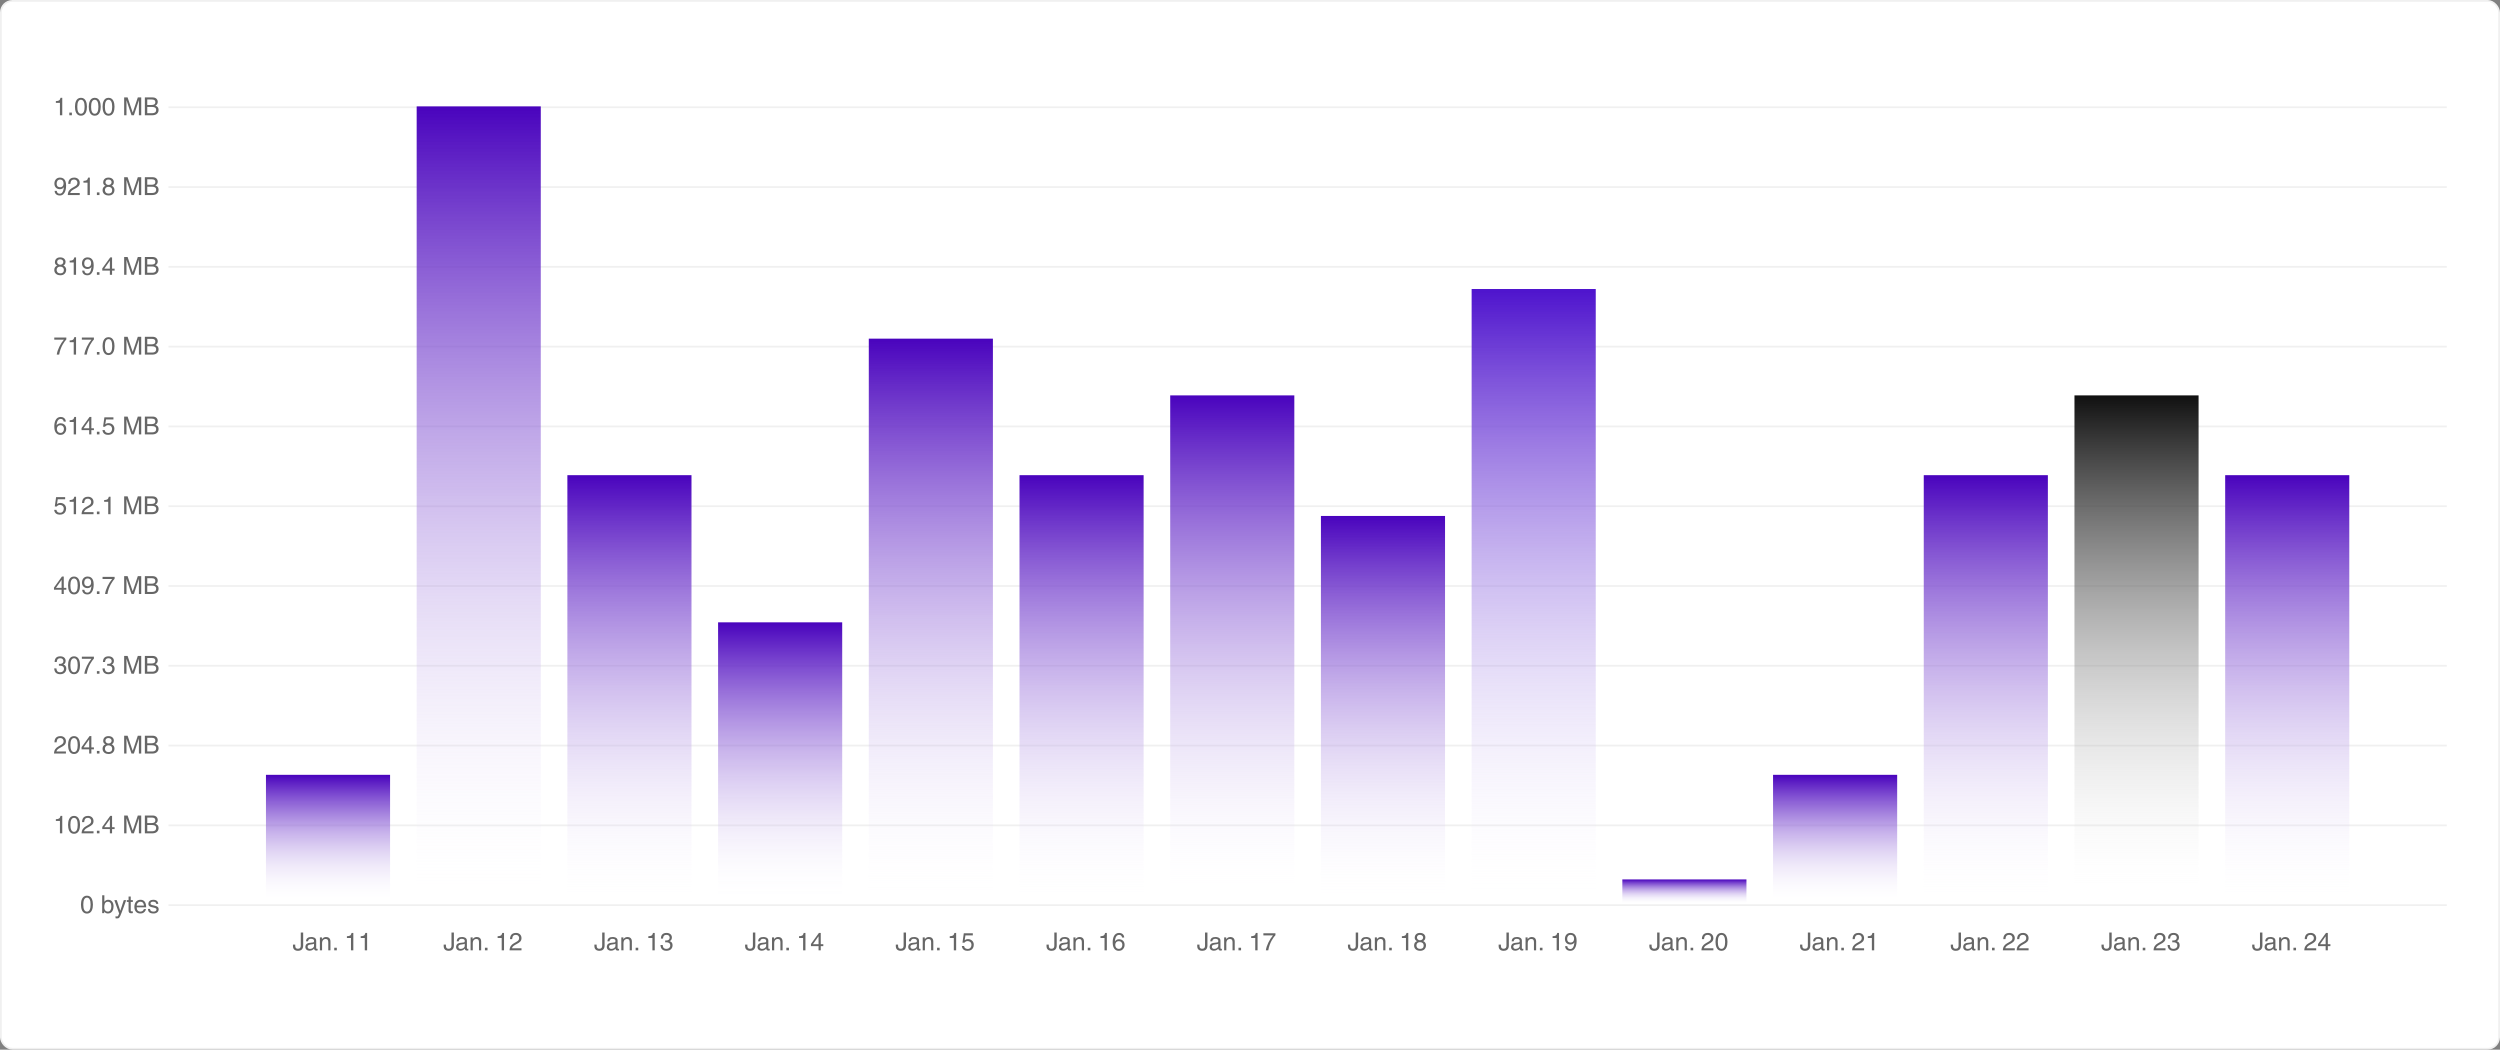<svg width="1410" height="592" viewBox="0 0 1410 592" fill="none" xmlns="http://www.w3.org/2000/svg">
<rect x="0" y="0" width="1410" height="592" fill="#808080" stroke="none"/>
<rect x="0.5" y="0.5" width="1409" height="591" rx="6.5" fill="white"/>
<path d="M35.116 55.158H34.15C33.758 56.768 33.1 56.922 31.504 57.034V58.014H33.8V65H35.116V55.158ZM40.543 63.516H39.087V65H40.543V63.516ZM47.716 60.212C47.716 62.676 47.072 64.16 45.658 64.16C44.244 64.16 43.6 62.676 43.6 60.212C43.6 57.748 44.244 56.264 45.658 56.264C47.072 56.264 47.716 57.748 47.716 60.212ZM49.032 60.212C49.032 58.168 48.486 55.158 45.658 55.158C42.83 55.158 42.284 58.168 42.284 60.212C42.284 62.256 42.83 65.266 45.658 65.266C48.486 65.266 49.032 62.256 49.032 60.212ZM55.495 60.212C55.495 62.676 54.851 64.16 53.437 64.16C52.023 64.16 51.379 62.676 51.379 60.212C51.379 57.748 52.023 56.264 53.437 56.264C54.851 56.264 55.495 57.748 55.495 60.212ZM56.811 60.212C56.811 58.168 56.265 55.158 53.437 55.158C50.609 55.158 50.063 58.168 50.063 60.212C50.063 62.256 50.609 65.266 53.437 65.266C56.265 65.266 56.811 62.256 56.811 60.212ZM63.274 60.212C63.274 62.676 62.63 64.16 61.216 64.16C59.802 64.16 59.158 62.676 59.158 60.212C59.158 57.748 59.802 56.264 61.216 56.264C62.63 56.264 63.274 57.748 63.274 60.212ZM64.59 60.212C64.59 58.168 64.044 55.158 61.216 55.158C58.388 55.158 57.842 58.168 57.842 60.212C57.842 62.256 58.388 65.266 61.216 65.266C64.044 65.266 64.59 62.256 64.59 60.212ZM79.654 65V54.948H77.722L74.866 63.446H74.838L71.968 54.948H70.022V65H71.338V59.064C71.338 58.77 71.31 57.496 71.31 56.572H71.338L74.166 65H75.51L78.338 56.558H78.366C78.366 57.496 78.338 58.77 78.338 59.064V65H79.654ZM83.056 56.11H85.52C87.032 56.11 87.606 56.642 87.606 57.58C87.606 58.812 86.808 59.204 85.506 59.204H83.056V56.11ZM81.698 65H86.024C88.25 65 89.44 63.642 89.44 62.032C89.44 60.31 88.278 59.848 87.62 59.582C88.726 59.064 88.964 58.14 88.964 57.482C88.964 56.11 87.998 54.948 86.122 54.948H81.698V65ZM83.056 60.31H85.73C86.836 60.31 88.082 60.59 88.082 62.004C88.082 63.124 87.368 63.838 85.954 63.838H83.056V60.31Z" fill="#666666"/>
<path d="M33.772 106.71C34.682 106.71 35.662 106.29 36.026 105.534L36.054 105.562C35.746 108.11 35.032 109.244 33.688 109.244C32.68 109.244 32.092 108.628 32.022 107.634H30.79C30.79 108.586 31.406 110.266 33.716 110.266C37.104 110.266 37.286 105.772 37.286 104.722C37.286 103.126 36.978 100.158 33.842 100.158C31.77 100.158 30.678 101.74 30.678 103.532C30.678 105.492 31.952 106.71 33.772 106.71ZM33.954 105.604C33.128 105.604 31.952 105.366 31.952 103.476C31.952 102.16 32.708 101.264 33.856 101.264C35.27 101.264 35.844 102.244 35.844 103.364C35.844 105.31 34.598 105.604 33.954 105.604ZM39.717 103.686C39.759 103 39.843 101.264 41.705 101.264C43.147 101.264 43.651 102.258 43.651 103.042C43.651 104.33 42.895 104.736 41.845 105.338L40.543 106.094C39.227 106.864 38.303 107.956 38.233 110H44.967V108.838H39.619C39.675 108.46 39.969 107.69 41.313 106.948L42.335 106.388C43.805 105.604 44.967 104.862 44.967 103.098C44.967 101.264 43.595 100.158 41.887 100.158C40.823 100.158 38.485 100.48 38.485 103.686H39.717ZM50.674 100.158H49.708C49.316 101.768 48.658 101.922 47.062 102.034V103.014H49.358V110H50.674V100.158ZM56.102 108.516H54.646V110H56.102V108.516ZM64.212 102.692C64.212 101.544 63.358 100.158 61.174 100.158C58.822 100.158 58.192 101.838 58.192 102.86C58.192 103.784 58.682 104.456 59.522 104.778C58.486 105.198 57.856 105.968 57.856 107.172C57.856 107.648 57.856 108.712 58.864 109.51C59.648 110.126 60.684 110.266 61.23 110.266C63.554 110.266 64.562 108.74 64.562 107.158C64.562 106.416 64.282 105.324 62.952 104.764C63.386 104.54 64.212 104.106 64.212 102.692ZM61.202 105.38C62.322 105.38 63.246 105.968 63.246 107.298C63.246 108.838 62.168 109.16 61.272 109.16C59.564 109.16 59.172 107.984 59.172 107.2C59.172 106.29 59.816 105.38 61.202 105.38ZM61.188 104.316C60.292 104.316 59.466 103.742 59.466 102.804C59.466 102.174 59.788 101.264 61.104 101.264C62.546 101.264 62.938 102.132 62.938 102.734C62.938 103.63 62.252 104.316 61.188 104.316ZM79.654 110V99.948H77.722L74.866 108.446H74.838L71.968 99.948H70.022V110H71.338V104.064C71.338 103.77 71.31 102.496 71.31 101.572H71.338L74.166 110H75.51L78.338 101.558H78.366C78.366 102.496 78.338 103.77 78.338 104.064V110H79.654ZM83.056 101.11H85.52C87.032 101.11 87.606 101.642 87.606 102.58C87.606 103.812 86.808 104.204 85.506 104.204H83.056V101.11ZM81.698 110H86.024C88.25 110 89.44 108.642 89.44 107.032C89.44 105.31 88.278 104.848 87.62 104.582C88.726 104.064 88.964 103.14 88.964 102.482C88.964 101.11 87.998 99.948 86.122 99.948H81.698V110ZM83.056 105.31H85.73C86.836 105.31 88.082 105.59 88.082 107.004C88.082 108.124 87.368 108.838 85.954 108.838H83.056V105.31Z" fill="#666666"/>
<path d="M36.978 147.692C36.978 146.544 36.124 145.158 33.94 145.158C31.588 145.158 30.958 146.838 30.958 147.86C30.958 148.784 31.448 149.456 32.288 149.778C31.252 150.198 30.622 150.968 30.622 152.172C30.622 152.648 30.622 153.712 31.63 154.51C32.414 155.126 33.45 155.266 33.996 155.266C36.32 155.266 37.328 153.74 37.328 152.158C37.328 151.416 37.048 150.324 35.718 149.764C36.152 149.54 36.978 149.106 36.978 147.692ZM33.968 150.38C35.088 150.38 36.012 150.968 36.012 152.298C36.012 153.838 34.934 154.16 34.038 154.16C32.33 154.16 31.938 152.984 31.938 152.2C31.938 151.29 32.582 150.38 33.968 150.38ZM33.954 149.316C33.058 149.316 32.232 148.742 32.232 147.804C32.232 147.174 32.554 146.264 33.87 146.264C35.312 146.264 35.704 147.132 35.704 147.734C35.704 148.63 35.018 149.316 33.954 149.316ZM42.895 145.158H41.929C41.537 146.768 40.879 146.922 39.283 147.034V148.014H41.579V155H42.895V145.158ZM49.33 151.71C50.24 151.71 51.22 151.29 51.584 150.534L51.612 150.562C51.304 153.11 50.59 154.244 49.246 154.244C48.238 154.244 47.65 153.628 47.58 152.634H46.348C46.348 153.586 46.964 155.266 49.274 155.266C52.662 155.266 52.844 150.772 52.844 149.722C52.844 148.126 52.536 145.158 49.4 145.158C47.328 145.158 46.236 146.74 46.236 148.532C46.236 150.492 47.51 151.71 49.33 151.71ZM49.512 150.604C48.686 150.604 47.51 150.366 47.51 148.476C47.51 147.16 48.266 146.264 49.414 146.264C50.828 146.264 51.402 147.244 51.402 148.364C51.402 150.31 50.156 150.604 49.512 150.604ZM56.102 153.516H54.646V155H56.102V153.516ZM64.646 152.606V151.542H63.204V145.158H62.182L57.674 151.402V152.606H61.972V155H63.204V152.606H64.646ZM61.944 147.076H61.972V151.542H58.808L61.944 147.076ZM79.654 155V144.948H77.722L74.866 153.446H74.838L71.968 144.948H70.022V155H71.338V149.064C71.338 148.77 71.31 147.496 71.31 146.572H71.338L74.166 155H75.51L78.338 146.558H78.366C78.366 147.496 78.338 148.77 78.338 149.064V155H79.654ZM83.056 146.11H85.52C87.032 146.11 87.606 146.642 87.606 147.58C87.606 148.812 86.808 149.204 85.506 149.204H83.056V146.11ZM81.698 155H86.024C88.25 155 89.44 153.642 89.44 152.032C89.44 150.31 88.278 149.848 87.62 149.582C88.726 149.064 88.964 148.14 88.964 147.482C88.964 146.11 87.998 144.948 86.122 144.948H81.698V155ZM83.056 150.31H85.73C86.836 150.31 88.082 150.59 88.082 152.004C88.082 153.124 87.368 153.838 85.954 153.838H83.056V150.31Z" fill="#666666"/>
<path d="M30.608 191.572H36.026C34.136 193.77 32.344 197.298 32.008 200H33.366C34.08 195.604 36.432 192.468 37.412 191.446V190.368H30.608V191.572ZM42.895 190.158H41.929C41.537 191.768 40.879 191.922 39.283 192.034V193.014H41.579V200H42.895V190.158ZM46.166 191.572H51.584C49.694 193.77 47.902 197.298 47.566 200H48.924C49.638 195.604 51.99 192.468 52.97 191.446V190.368H46.166V191.572ZM56.102 198.516H54.646V200H56.102V198.516ZM63.274 195.212C63.274 197.676 62.63 199.16 61.216 199.16C59.802 199.16 59.158 197.676 59.158 195.212C59.158 192.748 59.802 191.264 61.216 191.264C62.63 191.264 63.274 192.748 63.274 195.212ZM64.59 195.212C64.59 193.168 64.044 190.158 61.216 190.158C58.388 190.158 57.842 193.168 57.842 195.212C57.842 197.256 58.388 200.266 61.216 200.266C64.044 200.266 64.59 197.256 64.59 195.212ZM79.654 200V189.948H77.722L74.866 198.446H74.838L71.968 189.948H70.022V200H71.338V194.064C71.338 193.77 71.31 192.496 71.31 191.572H71.338L74.166 200H75.51L78.338 191.558H78.366C78.366 192.496 78.338 193.77 78.338 194.064V200H79.654ZM83.056 191.11H85.52C87.032 191.11 87.606 191.642 87.606 192.58C87.606 193.812 86.808 194.204 85.506 194.204H83.056V191.11ZM81.698 200H86.024C88.25 200 89.44 198.642 89.44 197.032C89.44 195.31 88.278 194.848 87.62 194.582C88.726 194.064 88.964 193.14 88.964 192.482C88.964 191.11 87.998 189.948 86.122 189.948H81.698V200ZM83.056 195.31H85.73C86.836 195.31 88.082 195.59 88.082 197.004C88.082 198.124 87.368 198.838 85.954 198.838H83.056V195.31Z" fill="#666666"/>
<path d="M37.132 237.776C37.006 235.774 35.396 235.158 34.262 235.158C31.322 235.158 30.622 238.266 30.622 240.422C30.622 241.71 30.79 242.914 31.378 243.838C32.078 244.93 33.156 245.266 33.912 245.266C35.298 245.266 35.886 244.888 36.404 244.314C37.076 243.586 37.342 242.858 37.342 241.85C37.342 239.498 35.466 238.728 34.262 238.728C32.918 238.728 32.232 239.4 31.924 239.932L31.896 239.904C31.896 238.868 32.302 236.264 34.234 236.264C35.298 236.264 35.774 236.908 35.928 237.776H37.132ZM32.064 241.976C32.064 240.814 32.722 239.834 34.08 239.834C35.606 239.834 36.068 241.038 36.068 241.906C36.068 243.236 35.312 244.16 34.136 244.16C32.694 244.16 32.064 243.026 32.064 241.976ZM42.895 235.158H41.929C41.537 236.768 40.879 236.922 39.283 237.034V238.014H41.579V245H42.895V235.158ZM52.97 242.606V241.542H51.528V235.158H50.506L45.998 241.402V242.606H50.296V245H51.528V242.606H52.97ZM50.268 237.076H50.296V241.542H47.132L50.268 237.076ZM56.102 243.516H54.646V245H56.102V243.516ZM59.802 236.572H63.974V235.368H58.878L58.136 240.646L59.2 240.702C59.662 240.1 60.306 239.764 61.02 239.764C62.238 239.764 63.204 240.534 63.204 241.948C63.204 243.18 62.406 244.202 61.132 244.202C60.026 244.202 59.172 243.698 59.046 242.55H57.772C58.01 244.748 59.662 245.266 60.95 245.266C64.03 245.266 64.52 242.9 64.52 241.808C64.52 239.778 62.882 238.658 61.286 238.658C60.404 238.658 59.802 238.952 59.382 239.274L59.802 236.572ZM79.654 245V234.948H77.722L74.866 243.446H74.838L71.968 234.948H70.022V245H71.338V239.064C71.338 238.77 71.31 237.496 71.31 236.572H71.338L74.166 245H75.51L78.338 236.558H78.366C78.366 237.496 78.338 238.77 78.338 239.064V245H79.654ZM83.056 236.11H85.52C87.032 236.11 87.606 236.642 87.606 237.58C87.606 238.812 86.808 239.204 85.506 239.204H83.056V236.11ZM81.698 245H86.024C88.25 245 89.44 243.642 89.44 242.032C89.44 240.31 88.278 239.848 87.62 239.582C88.726 239.064 88.964 238.14 88.964 237.482C88.964 236.11 87.998 234.948 86.122 234.948H81.698V245ZM83.056 240.31H85.73C86.836 240.31 88.082 240.59 88.082 242.004C88.082 243.124 87.368 243.838 85.954 243.838H83.056V240.31Z" fill="#666666"/>
<path d="M32.568 281.572H36.74V280.368H31.644L30.902 285.646L31.966 285.702C32.428 285.1 33.072 284.764 33.786 284.764C35.004 284.764 35.97 285.534 35.97 286.948C35.97 288.18 35.172 289.202 33.898 289.202C32.792 289.202 31.938 288.698 31.812 287.55H30.538C30.776 289.748 32.428 290.266 33.716 290.266C36.796 290.266 37.286 287.9 37.286 286.808C37.286 284.778 35.648 283.658 34.052 283.658C33.17 283.658 32.568 283.952 32.148 284.274L32.568 281.572ZM42.895 280.158H41.929C41.537 281.768 40.879 281.922 39.283 282.034V283.014H41.579V290H42.895V280.158ZM47.496 283.686C47.538 283 47.622 281.264 49.484 281.264C50.926 281.264 51.43 282.258 51.43 283.042C51.43 284.33 50.674 284.736 49.624 285.338L48.322 286.094C47.006 286.864 46.082 287.956 46.012 290H52.746V288.838H47.398C47.454 288.46 47.748 287.69 49.092 286.948L50.114 286.388C51.584 285.604 52.746 284.862 52.746 283.098C52.746 281.264 51.374 280.158 49.666 280.158C48.602 280.158 46.264 280.48 46.264 283.686H47.496ZM56.102 288.516H54.646V290H56.102V288.516ZM62.35 280.158H61.384C60.992 281.768 60.334 281.922 58.738 282.034V283.014H61.034V290H62.35V280.158ZM79.654 290V279.948H77.722L74.866 288.446H74.838L71.968 279.948H70.022V290H71.338V284.064C71.338 283.77 71.31 282.496 71.31 281.572H71.338L74.166 290H75.51L78.338 281.558H78.366C78.366 282.496 78.338 283.77 78.338 284.064V290H79.654ZM83.056 281.11H85.52C87.032 281.11 87.606 281.642 87.606 282.58C87.606 283.812 86.808 284.204 85.506 284.204H83.056V281.11ZM81.698 290H86.024C88.25 290 89.44 288.642 89.44 287.032C89.44 285.31 88.278 284.848 87.62 284.582C88.726 284.064 88.964 283.14 88.964 282.482C88.964 281.11 87.998 279.948 86.122 279.948H81.698V290ZM83.056 285.31H85.73C86.836 285.31 88.082 285.59 88.082 287.004C88.082 288.124 87.368 288.838 85.954 288.838H83.056V285.31Z" fill="#666666"/>
<path d="M37.412 332.606V331.542H35.97V325.158H34.948L30.44 331.402V332.606H34.738V335H35.97V332.606H37.412ZM34.71 327.076H34.738V331.542H31.574L34.71 327.076ZM43.819 330.212C43.819 332.676 43.175 334.16 41.761 334.16C40.347 334.16 39.703 332.676 39.703 330.212C39.703 327.748 40.347 326.264 41.761 326.264C43.175 326.264 43.819 327.748 43.819 330.212ZM45.135 330.212C45.135 328.168 44.589 325.158 41.761 325.158C38.933 325.158 38.387 328.168 38.387 330.212C38.387 332.256 38.933 335.266 41.761 335.266C44.589 335.266 45.135 332.256 45.135 330.212ZM49.33 331.71C50.24 331.71 51.22 331.29 51.584 330.534L51.612 330.562C51.304 333.11 50.59 334.244 49.246 334.244C48.238 334.244 47.65 333.628 47.58 332.634H46.348C46.348 333.586 46.964 335.266 49.274 335.266C52.662 335.266 52.844 330.772 52.844 329.722C52.844 328.126 52.536 325.158 49.4 325.158C47.328 325.158 46.236 326.74 46.236 328.532C46.236 330.492 47.51 331.71 49.33 331.71ZM49.512 330.604C48.686 330.604 47.51 330.366 47.51 328.476C47.51 327.16 48.266 326.264 49.414 326.264C50.828 326.264 51.402 327.244 51.402 328.364C51.402 330.31 50.156 330.604 49.512 330.604ZM56.102 333.516H54.646V335H56.102V333.516ZM57.842 326.572H63.26C61.37 328.77 59.578 332.298 59.242 335H60.6C61.314 330.604 63.666 327.468 64.646 326.446V325.368H57.842V326.572ZM79.654 335V324.948H77.722L74.866 333.446H74.838L71.968 324.948H70.022V335H71.338V329.064C71.338 328.77 71.31 327.496 71.31 326.572H71.338L74.166 335H75.51L78.338 326.558H78.366C78.366 327.496 78.338 328.77 78.338 329.064V335H79.654ZM83.056 326.11H85.52C87.032 326.11 87.606 326.642 87.606 327.58C87.606 328.812 86.808 329.204 85.506 329.204H83.056V326.11ZM81.698 335H86.024C88.25 335 89.44 333.642 89.44 332.032C89.44 330.31 88.278 329.848 87.62 329.582C88.726 329.064 88.964 328.14 88.964 327.482C88.964 326.11 87.998 324.948 86.122 324.948H81.698V335ZM83.056 330.31H85.73C86.836 330.31 88.082 330.59 88.082 332.004C88.082 333.124 87.368 333.838 85.954 333.838H83.056V330.31Z" fill="#666666"/>
<path d="M33.226 375.464C33.408 375.464 33.604 375.45 33.786 375.45C34.626 375.45 36.082 375.604 36.082 377.256C36.082 378.39 35.2 379.16 33.94 379.16C32.106 379.16 31.882 377.914 31.84 376.99H30.566C30.65 378.124 30.944 379.258 32.036 379.832C32.512 380.084 33.128 380.266 33.856 380.266C36.362 380.266 37.398 378.712 37.398 377.102C37.398 375.786 36.712 375.114 35.76 374.806V374.778C36.292 374.61 37.02 374.008 37.02 372.748C37.02 371.25 35.886 370.158 33.982 370.158C31.392 370.158 30.804 371.936 30.804 373.378H32.008C32.064 372.692 32.176 371.264 33.926 371.264C35.396 371.264 35.746 372.23 35.746 372.818C35.746 374.05 34.822 374.428 33.87 374.428C33.66 374.428 33.436 374.414 33.226 374.4V375.464ZM43.819 375.212C43.819 377.676 43.175 379.16 41.761 379.16C40.347 379.16 39.703 377.676 39.703 375.212C39.703 372.748 40.347 371.264 41.761 371.264C43.175 371.264 43.819 372.748 43.819 375.212ZM45.135 375.212C45.135 373.168 44.589 370.158 41.761 370.158C38.933 370.158 38.387 373.168 38.387 375.212C38.387 377.256 38.933 380.266 41.761 380.266C44.589 380.266 45.135 377.256 45.135 375.212ZM46.166 371.572H51.584C49.694 373.77 47.902 377.298 47.566 380H48.924C49.638 375.604 51.99 372.468 52.97 371.446V370.368H46.166V371.572ZM56.102 378.516H54.646V380H56.102V378.516ZM60.46 375.464C60.642 375.464 60.838 375.45 61.02 375.45C61.86 375.45 63.316 375.604 63.316 377.256C63.316 378.39 62.434 379.16 61.174 379.16C59.34 379.16 59.116 377.914 59.074 376.99H57.8C57.884 378.124 58.178 379.258 59.27 379.832C59.746 380.084 60.362 380.266 61.09 380.266C63.596 380.266 64.632 378.712 64.632 377.102C64.632 375.786 63.946 375.114 62.994 374.806V374.778C63.526 374.61 64.254 374.008 64.254 372.748C64.254 371.25 63.12 370.158 61.216 370.158C58.626 370.158 58.038 371.936 58.038 373.378H59.242C59.298 372.692 59.41 371.264 61.16 371.264C62.63 371.264 62.98 372.23 62.98 372.818C62.98 374.05 62.056 374.428 61.104 374.428C60.894 374.428 60.67 374.414 60.46 374.4V375.464ZM79.654 380V369.948H77.722L74.866 378.446H74.838L71.968 369.948H70.022V380H71.338V374.064C71.338 373.77 71.31 372.496 71.31 371.572H71.338L74.166 380H75.51L78.338 371.558H78.366C78.366 372.496 78.338 373.77 78.338 374.064V380H79.654ZM83.056 371.11H85.52C87.032 371.11 87.606 371.642 87.606 372.58C87.606 373.812 86.808 374.204 85.506 374.204H83.056V371.11ZM81.698 380H86.024C88.25 380 89.44 378.642 89.44 377.032C89.44 375.31 88.278 374.848 87.62 374.582C88.726 374.064 88.964 373.14 88.964 372.482C88.964 371.11 87.998 369.948 86.122 369.948H81.698V380ZM83.056 375.31H85.73C86.836 375.31 88.082 375.59 88.082 377.004C88.082 378.124 87.368 378.838 85.954 378.838H83.056V375.31Z" fill="#666666"/>
<path d="M31.938 418.686C31.98 418 32.064 416.264 33.926 416.264C35.368 416.264 35.872 417.258 35.872 418.042C35.872 419.33 35.116 419.736 34.066 420.338L32.764 421.094C31.448 421.864 30.524 422.956 30.454 425H37.188V423.838H31.84C31.896 423.46 32.19 422.69 33.534 421.948L34.556 421.388C36.026 420.604 37.188 419.862 37.188 418.098C37.188 416.264 35.816 415.158 34.108 415.158C33.044 415.158 30.706 415.48 30.706 418.686H31.938ZM43.819 420.212C43.819 422.676 43.175 424.16 41.761 424.16C40.347 424.16 39.703 422.676 39.703 420.212C39.703 417.748 40.347 416.264 41.761 416.264C43.175 416.264 43.819 417.748 43.819 420.212ZM45.135 420.212C45.135 418.168 44.589 415.158 41.761 415.158C38.933 415.158 38.387 418.168 38.387 420.212C38.387 422.256 38.933 425.266 41.761 425.266C44.589 425.266 45.135 422.256 45.135 420.212ZM52.97 422.606V421.542H51.528V415.158H50.506L45.998 421.402V422.606H50.296V425H51.528V422.606H52.97ZM50.268 417.076H50.296V421.542H47.132L50.268 417.076ZM56.102 423.516H54.646V425H56.102V423.516ZM64.212 417.692C64.212 416.544 63.358 415.158 61.174 415.158C58.822 415.158 58.192 416.838 58.192 417.86C58.192 418.784 58.682 419.456 59.522 419.778C58.486 420.198 57.856 420.968 57.856 422.172C57.856 422.648 57.856 423.712 58.864 424.51C59.648 425.126 60.684 425.266 61.23 425.266C63.554 425.266 64.562 423.74 64.562 422.158C64.562 421.416 64.282 420.324 62.952 419.764C63.386 419.54 64.212 419.106 64.212 417.692ZM61.202 420.38C62.322 420.38 63.246 420.968 63.246 422.298C63.246 423.838 62.168 424.16 61.272 424.16C59.564 424.16 59.172 422.984 59.172 422.2C59.172 421.29 59.816 420.38 61.202 420.38ZM61.188 419.316C60.292 419.316 59.466 418.742 59.466 417.804C59.466 417.174 59.788 416.264 61.104 416.264C62.546 416.264 62.938 417.132 62.938 417.734C62.938 418.63 62.252 419.316 61.188 419.316ZM79.654 425V414.948H77.722L74.866 423.446H74.838L71.968 414.948H70.022V425H71.338V419.064C71.338 418.77 71.31 417.496 71.31 416.572H71.338L74.166 425H75.51L78.338 416.558H78.366C78.366 417.496 78.338 418.77 78.338 419.064V425H79.654ZM83.056 416.11H85.52C87.032 416.11 87.606 416.642 87.606 417.58C87.606 418.812 86.808 419.204 85.506 419.204H83.056V416.11ZM81.698 425H86.024C88.25 425 89.44 423.642 89.44 422.032C89.44 420.31 88.278 419.848 87.62 419.582C88.726 419.064 88.964 418.14 88.964 417.482C88.964 416.11 87.998 414.948 86.122 414.948H81.698V425ZM83.056 420.31H85.73C86.836 420.31 88.082 420.59 88.082 422.004C88.082 423.124 87.368 423.838 85.954 423.838H83.056V420.31Z" fill="#666666"/>
<path d="M35.116 460.158H34.15C33.758 461.768 33.1 461.922 31.504 462.034V463.014H33.8V470H35.116V460.158ZM43.819 465.212C43.819 467.676 43.175 469.16 41.761 469.16C40.347 469.16 39.703 467.676 39.703 465.212C39.703 462.748 40.347 461.264 41.761 461.264C43.175 461.264 43.819 462.748 43.819 465.212ZM45.135 465.212C45.135 463.168 44.589 460.158 41.761 460.158C38.933 460.158 38.387 463.168 38.387 465.212C38.387 467.256 38.933 470.266 41.761 470.266C44.589 470.266 45.135 467.256 45.135 465.212ZM47.496 463.686C47.538 463 47.622 461.264 49.484 461.264C50.926 461.264 51.43 462.258 51.43 463.042C51.43 464.33 50.674 464.736 49.624 465.338L48.322 466.094C47.006 466.864 46.082 467.956 46.012 470H52.746V468.838H47.398C47.454 468.46 47.748 467.69 49.092 466.948L50.114 466.388C51.584 465.604 52.746 464.862 52.746 463.098C52.746 461.264 51.374 460.158 49.666 460.158C48.602 460.158 46.264 460.48 46.264 463.686H47.496ZM56.102 468.516H54.646V470H56.102V468.516ZM64.646 467.606V466.542H63.204V460.158H62.182L57.674 466.402V467.606H61.972V470H63.204V467.606H64.646ZM61.944 462.076H61.972V466.542H58.808L61.944 462.076ZM79.654 470V459.948H77.722L74.866 468.446H74.838L71.968 459.948H70.022V470H71.338V464.064C71.338 463.77 71.31 462.496 71.31 461.572H71.338L74.166 470H75.51L78.338 461.558H78.366C78.366 462.496 78.338 463.77 78.338 464.064V470H79.654ZM83.056 461.11H85.52C87.032 461.11 87.606 461.642 87.606 462.58C87.606 463.812 86.808 464.204 85.506 464.204H83.056V461.11ZM81.698 470H86.024C88.25 470 89.44 468.642 89.44 467.032C89.44 465.31 88.278 464.848 87.62 464.582C88.726 464.064 88.964 463.14 88.964 462.482C88.964 461.11 87.998 459.948 86.122 459.948H81.698V470ZM83.056 465.31H85.73C86.836 465.31 88.082 465.59 88.082 467.004C88.082 468.124 87.368 468.838 85.954 468.838H83.056V465.31Z" fill="#666666"/>
<path d="M51.093 510.212C51.093 512.676 50.449 514.16 49.035 514.16C47.621 514.16 46.977 512.676 46.977 510.212C46.977 507.748 47.621 506.264 49.035 506.264C50.449 506.264 51.093 507.748 51.093 510.212ZM52.409 510.212C52.409 508.168 51.863 505.158 49.035 505.158C46.207 505.158 45.661 508.168 45.661 510.212C45.661 512.256 46.207 515.266 49.035 515.266C51.863 515.266 52.409 512.256 52.409 510.212ZM58.792 515V514.09H58.82C59.072 514.496 59.59 515.21 60.836 515.21C63.328 515.21 64.056 512.872 64.056 511.122C64.056 509.064 62.95 507.468 61.004 507.468C60.15 507.482 59.422 507.832 58.89 508.602H58.862V504.948H57.63V515H58.792ZM62.782 511.318C62.782 512.928 62.152 514.146 60.808 514.146C60.024 514.146 58.806 513.628 58.806 511.682C58.806 510.492 59.002 508.574 60.78 508.574C62.684 508.574 62.782 510.38 62.782 511.318ZM67.852 513.642H67.824L65.878 507.678H64.478L67.194 515.196C66.606 516.708 66.536 516.89 65.892 516.89C65.556 516.89 65.304 516.82 65.15 516.764V517.884C65.346 517.94 65.486 517.996 65.668 517.996C67.25 517.996 67.376 517.828 68.538 514.86C69.476 512.466 70.316 510.072 71.17 507.678H69.812L67.852 513.642ZM74.922 508.7V507.678H73.746V505.634H72.514V507.678H71.52V508.7H72.514V513.53C72.514 514.412 72.78 515.098 73.998 515.098C74.124 515.098 74.474 515.042 74.922 515V514.034H74.488C74.236 514.034 73.746 514.034 73.746 513.46V508.7H74.922ZM81.115 512.704C81.073 513.25 80.387 514.146 79.225 514.146C77.811 514.146 77.097 513.264 77.097 511.738H82.445C82.445 509.148 81.409 507.468 79.295 507.468C76.873 507.468 75.781 509.274 75.781 511.542C75.781 513.656 76.999 515.21 79.057 515.21C80.233 515.21 80.709 514.93 81.045 514.706C81.969 514.09 82.305 513.054 82.347 512.704H81.115ZM77.097 510.758C77.097 509.624 77.993 508.574 79.127 508.574C80.625 508.574 81.101 509.624 81.171 510.758H77.097ZM89.258 509.764C89.258 509.4 89.076 507.468 86.458 507.468C85.016 507.468 83.686 508.196 83.686 509.806C83.686 510.814 84.358 511.332 85.38 511.584L86.808 511.934C87.858 512.2 88.264 512.396 88.264 512.984C88.264 513.796 87.466 514.146 86.584 514.146C84.848 514.146 84.68 513.222 84.638 512.648H83.448C83.49 513.53 83.7 515.21 86.598 515.21C88.25 515.21 89.496 514.3 89.496 512.788C89.496 511.794 88.964 511.234 87.438 510.856L86.206 510.548C85.254 510.31 84.876 510.17 84.876 509.568C84.876 508.658 85.954 508.532 86.332 508.532C87.886 508.532 88.054 509.302 88.068 509.764H89.258Z" fill="#666666"/>
<path d="M165.238 532.766V533.76C165.238 534.698 165.756 536.266 168.094 536.266C169.452 536.266 170.992 535.636 170.992 533.284V525.948H169.634V533.368C169.634 534.348 169.284 535.104 168.024 535.104C167.086 535.104 166.512 534.67 166.512 533.466V532.766H165.238ZM173.729 530.904C173.813 530.344 174.009 529.49 175.409 529.49C176.571 529.49 177.131 529.91 177.131 530.68C177.131 531.408 176.781 531.52 176.487 531.548L174.457 531.8C172.413 532.052 172.231 533.48 172.231 534.096C172.231 535.356 173.183 536.21 174.527 536.21C175.955 536.21 176.697 535.538 177.173 535.02C177.215 535.58 177.383 536.14 178.475 536.14C178.755 536.14 178.937 536.056 179.147 536V535.104C179.007 535.132 178.853 535.16 178.741 535.16C178.489 535.16 178.335 535.034 178.335 534.726V530.512C178.335 528.636 176.207 528.468 175.619 528.468C173.813 528.468 172.651 529.154 172.595 530.904H173.729ZM177.103 533.466C177.103 534.446 175.983 535.188 174.835 535.188C173.911 535.188 173.505 534.712 173.505 533.914C173.505 532.99 174.471 532.808 175.073 532.724C176.599 532.528 176.907 532.416 177.103 532.262V533.466ZM186.38 531.016C186.38 528.93 184.952 528.468 183.818 528.468C182.558 528.468 181.872 529.322 181.606 529.714H181.578V528.678H180.416V536H181.648V532.01C181.648 530.022 182.88 529.574 183.58 529.574C184.784 529.574 185.148 530.218 185.148 531.492V536H186.38V531.016ZM189.959 534.516H188.503V536H189.959V534.516ZM199.27 526.158H198.304C197.912 527.768 197.254 527.922 195.658 528.034V529.014H197.954V536H199.27V526.158ZM207.049 526.158H206.083C205.691 527.768 205.033 527.922 203.437 528.034V529.014H205.733V536H207.049V526.158Z" fill="#666666"/>
<path d="M250.238 532.766V533.76C250.238 534.698 250.756 536.266 253.094 536.266C254.452 536.266 255.992 535.636 255.992 533.284V525.948H254.634V533.368C254.634 534.348 254.284 535.104 253.024 535.104C252.086 535.104 251.512 534.67 251.512 533.466V532.766H250.238ZM258.729 530.904C258.813 530.344 259.009 529.49 260.409 529.49C261.571 529.49 262.131 529.91 262.131 530.68C262.131 531.408 261.781 531.52 261.487 531.548L259.457 531.8C257.413 532.052 257.231 533.48 257.231 534.096C257.231 535.356 258.183 536.21 259.527 536.21C260.955 536.21 261.697 535.538 262.173 535.02C262.215 535.58 262.383 536.14 263.475 536.14C263.755 536.14 263.937 536.056 264.147 536V535.104C264.007 535.132 263.853 535.16 263.741 535.16C263.489 535.16 263.335 535.034 263.335 534.726V530.512C263.335 528.636 261.207 528.468 260.619 528.468C258.813 528.468 257.651 529.154 257.595 530.904H258.729ZM262.103 533.466C262.103 534.446 260.983 535.188 259.835 535.188C258.911 535.188 258.505 534.712 258.505 533.914C258.505 532.99 259.471 532.808 260.073 532.724C261.599 532.528 261.907 532.416 262.103 532.262V533.466ZM271.38 531.016C271.38 528.93 269.952 528.468 268.818 528.468C267.558 528.468 266.872 529.322 266.606 529.714H266.578V528.678H265.416V536H266.648V532.01C266.648 530.022 267.88 529.574 268.58 529.574C269.784 529.574 270.148 530.218 270.148 531.492V536H271.38V531.016ZM274.959 534.516H273.503V536H274.959V534.516ZM284.27 526.158H283.304C282.912 527.768 282.254 527.922 280.658 528.034V529.014H282.954V536H284.27V526.158ZM288.871 529.686C288.913 529 288.997 527.264 290.859 527.264C292.301 527.264 292.805 528.258 292.805 529.042C292.805 530.33 292.049 530.736 290.999 531.338L289.697 532.094C288.381 532.864 287.457 533.956 287.387 536H294.121V534.838H288.773C288.829 534.46 289.123 533.69 290.467 532.948L291.489 532.388C292.959 531.604 294.121 530.862 294.121 529.098C294.121 527.264 292.749 526.158 291.041 526.158C289.977 526.158 287.639 526.48 287.639 529.686H288.871Z" fill="#666666"/>
<path d="M335.238 532.766V533.76C335.238 534.698 335.756 536.266 338.094 536.266C339.452 536.266 340.992 535.636 340.992 533.284V525.948H339.634V533.368C339.634 534.348 339.284 535.104 338.024 535.104C337.086 535.104 336.512 534.67 336.512 533.466V532.766H335.238ZM343.729 530.904C343.813 530.344 344.009 529.49 345.409 529.49C346.571 529.49 347.131 529.91 347.131 530.68C347.131 531.408 346.781 531.52 346.487 531.548L344.457 531.8C342.413 532.052 342.231 533.48 342.231 534.096C342.231 535.356 343.183 536.21 344.527 536.21C345.955 536.21 346.697 535.538 347.173 535.02C347.215 535.58 347.383 536.14 348.475 536.14C348.755 536.14 348.937 536.056 349.147 536V535.104C349.007 535.132 348.853 535.16 348.741 535.16C348.489 535.16 348.335 535.034 348.335 534.726V530.512C348.335 528.636 346.207 528.468 345.619 528.468C343.813 528.468 342.651 529.154 342.595 530.904H343.729ZM347.103 533.466C347.103 534.446 345.983 535.188 344.835 535.188C343.911 535.188 343.505 534.712 343.505 533.914C343.505 532.99 344.471 532.808 345.073 532.724C346.599 532.528 346.907 532.416 347.103 532.262V533.466ZM356.38 531.016C356.38 528.93 354.952 528.468 353.818 528.468C352.558 528.468 351.872 529.322 351.606 529.714H351.578V528.678H350.416V536H351.648V532.01C351.648 530.022 352.88 529.574 353.58 529.574C354.784 529.574 355.148 530.218 355.148 531.492V536H356.38V531.016ZM359.959 534.516H358.503V536H359.959V534.516ZM369.27 526.158H368.304C367.912 527.768 367.254 527.922 365.658 528.034V529.014H367.954V536H369.27V526.158ZM375.159 531.464C375.341 531.464 375.537 531.45 375.719 531.45C376.559 531.45 378.015 531.604 378.015 533.256C378.015 534.39 377.133 535.16 375.873 535.16C374.039 535.16 373.815 533.914 373.773 532.99H372.499C372.583 534.124 372.877 535.258 373.969 535.832C374.445 536.084 375.061 536.266 375.789 536.266C378.295 536.266 379.331 534.712 379.331 533.102C379.331 531.786 378.645 531.114 377.693 530.806V530.778C378.225 530.61 378.953 530.008 378.953 528.748C378.953 527.25 377.819 526.158 375.915 526.158C373.325 526.158 372.737 527.936 372.737 529.378H373.941C373.997 528.692 374.109 527.264 375.859 527.264C377.329 527.264 377.679 528.23 377.679 528.818C377.679 530.05 376.755 530.428 375.803 530.428C375.593 530.428 375.369 530.414 375.159 530.4V531.464Z" fill="#666666"/>
<path d="M420.238 532.766V533.76C420.238 534.698 420.756 536.266 423.094 536.266C424.452 536.266 425.992 535.636 425.992 533.284V525.948H424.634V533.368C424.634 534.348 424.284 535.104 423.024 535.104C422.086 535.104 421.512 534.67 421.512 533.466V532.766H420.238ZM428.729 530.904C428.813 530.344 429.009 529.49 430.409 529.49C431.571 529.49 432.131 529.91 432.131 530.68C432.131 531.408 431.781 531.52 431.487 531.548L429.457 531.8C427.413 532.052 427.231 533.48 427.231 534.096C427.231 535.356 428.183 536.21 429.527 536.21C430.955 536.21 431.697 535.538 432.173 535.02C432.215 535.58 432.383 536.14 433.475 536.14C433.755 536.14 433.937 536.056 434.147 536V535.104C434.007 535.132 433.853 535.16 433.741 535.16C433.489 535.16 433.335 535.034 433.335 534.726V530.512C433.335 528.636 431.207 528.468 430.619 528.468C428.813 528.468 427.651 529.154 427.595 530.904H428.729ZM432.103 533.466C432.103 534.446 430.983 535.188 429.835 535.188C428.911 535.188 428.505 534.712 428.505 533.914C428.505 532.99 429.471 532.808 430.073 532.724C431.599 532.528 431.907 532.416 432.103 532.262V533.466ZM441.38 531.016C441.38 528.93 439.952 528.468 438.818 528.468C437.558 528.468 436.872 529.322 436.606 529.714H436.578V528.678H435.416V536H436.648V532.01C436.648 530.022 437.88 529.574 438.58 529.574C439.784 529.574 440.148 530.218 440.148 531.492V536H441.38V531.016ZM444.959 534.516H443.503V536H444.959V534.516ZM454.27 526.158H453.304C452.912 527.768 452.254 527.922 450.658 528.034V529.014H452.954V536H454.27V526.158ZM464.345 533.606V532.542H462.903V526.158H461.881L457.373 532.402V533.606H461.671V536H462.903V533.606H464.345ZM461.643 528.076H461.671V532.542H458.507L461.643 528.076Z" fill="#666666"/>
<path d="M505.238 532.766V533.76C505.238 534.698 505.756 536.266 508.094 536.266C509.452 536.266 510.992 535.636 510.992 533.284V525.948H509.634V533.368C509.634 534.348 509.284 535.104 508.024 535.104C507.086 535.104 506.512 534.67 506.512 533.466V532.766H505.238ZM513.729 530.904C513.813 530.344 514.009 529.49 515.409 529.49C516.571 529.49 517.131 529.91 517.131 530.68C517.131 531.408 516.781 531.52 516.487 531.548L514.457 531.8C512.413 532.052 512.231 533.48 512.231 534.096C512.231 535.356 513.183 536.21 514.527 536.21C515.955 536.21 516.697 535.538 517.173 535.02C517.215 535.58 517.383 536.14 518.475 536.14C518.755 536.14 518.937 536.056 519.147 536V535.104C519.007 535.132 518.853 535.16 518.741 535.16C518.489 535.16 518.335 535.034 518.335 534.726V530.512C518.335 528.636 516.207 528.468 515.619 528.468C513.813 528.468 512.651 529.154 512.595 530.904H513.729ZM517.103 533.466C517.103 534.446 515.983 535.188 514.835 535.188C513.911 535.188 513.505 534.712 513.505 533.914C513.505 532.99 514.471 532.808 515.073 532.724C516.599 532.528 516.907 532.416 517.103 532.262V533.466ZM526.38 531.016C526.38 528.93 524.952 528.468 523.818 528.468C522.558 528.468 521.872 529.322 521.606 529.714H521.578V528.678H520.416V536H521.648V532.01C521.648 530.022 522.88 529.574 523.58 529.574C524.784 529.574 525.148 530.218 525.148 531.492V536H526.38V531.016ZM529.959 534.516H528.503V536H529.959V534.516ZM539.27 526.158H538.304C537.912 527.768 537.254 527.922 535.658 528.034V529.014H537.954V536H539.27V526.158ZM544.501 527.572H548.673V526.368H543.577L542.835 531.646L543.899 531.702C544.361 531.1 545.005 530.764 545.719 530.764C546.937 530.764 547.903 531.534 547.903 532.948C547.903 534.18 547.105 535.202 545.831 535.202C544.725 535.202 543.871 534.698 543.745 533.55H542.471C542.709 535.748 544.361 536.266 545.649 536.266C548.729 536.266 549.219 533.9 549.219 532.808C549.219 530.778 547.581 529.658 545.985 529.658C545.103 529.658 544.501 529.952 544.081 530.274L544.501 527.572Z" fill="#666666"/>
<path d="M590.238 532.766V533.76C590.238 534.698 590.756 536.266 593.094 536.266C594.452 536.266 595.992 535.636 595.992 533.284V525.948H594.634V533.368C594.634 534.348 594.284 535.104 593.024 535.104C592.086 535.104 591.512 534.67 591.512 533.466V532.766H590.238ZM598.729 530.904C598.813 530.344 599.009 529.49 600.409 529.49C601.571 529.49 602.131 529.91 602.131 530.68C602.131 531.408 601.781 531.52 601.487 531.548L599.457 531.8C597.413 532.052 597.231 533.48 597.231 534.096C597.231 535.356 598.183 536.21 599.527 536.21C600.955 536.21 601.697 535.538 602.173 535.02C602.215 535.58 602.383 536.14 603.475 536.14C603.755 536.14 603.937 536.056 604.147 536V535.104C604.007 535.132 603.853 535.16 603.741 535.16C603.489 535.16 603.335 535.034 603.335 534.726V530.512C603.335 528.636 601.207 528.468 600.619 528.468C598.813 528.468 597.651 529.154 597.595 530.904H598.729ZM602.103 533.466C602.103 534.446 600.983 535.188 599.835 535.188C598.911 535.188 598.505 534.712 598.505 533.914C598.505 532.99 599.471 532.808 600.073 532.724C601.599 532.528 601.907 532.416 602.103 532.262V533.466ZM611.38 531.016C611.38 528.93 609.952 528.468 608.818 528.468C607.558 528.468 606.872 529.322 606.606 529.714H606.578V528.678H605.416V536H606.648V532.01C606.648 530.022 607.88 529.574 608.58 529.574C609.784 529.574 610.148 530.218 610.148 531.492V536H611.38V531.016ZM614.959 534.516H613.503V536H614.959V534.516ZM624.27 526.158H623.304C622.912 527.768 622.254 527.922 620.658 528.034V529.014H622.954V536H624.27V526.158ZM634.065 528.776C633.939 526.774 632.329 526.158 631.195 526.158C628.255 526.158 627.555 529.266 627.555 531.422C627.555 532.71 627.723 533.914 628.311 534.838C629.011 535.93 630.089 536.266 630.845 536.266C632.231 536.266 632.819 535.888 633.337 535.314C634.009 534.586 634.275 533.858 634.275 532.85C634.275 530.498 632.399 529.728 631.195 529.728C629.851 529.728 629.165 530.4 628.857 530.932L628.829 530.904C628.829 529.868 629.235 527.264 631.167 527.264C632.231 527.264 632.707 527.908 632.861 528.776H634.065ZM628.997 532.976C628.997 531.814 629.655 530.834 631.013 530.834C632.539 530.834 633.001 532.038 633.001 532.906C633.001 534.236 632.245 535.16 631.069 535.16C629.627 535.16 628.997 534.026 628.997 532.976Z" fill="#666666"/>
<path d="M675.238 532.766V533.76C675.238 534.698 675.756 536.266 678.094 536.266C679.452 536.266 680.992 535.636 680.992 533.284V525.948H679.634V533.368C679.634 534.348 679.284 535.104 678.024 535.104C677.086 535.104 676.512 534.67 676.512 533.466V532.766H675.238ZM683.729 530.904C683.813 530.344 684.009 529.49 685.409 529.49C686.571 529.49 687.131 529.91 687.131 530.68C687.131 531.408 686.781 531.52 686.487 531.548L684.457 531.8C682.413 532.052 682.231 533.48 682.231 534.096C682.231 535.356 683.183 536.21 684.527 536.21C685.955 536.21 686.697 535.538 687.173 535.02C687.215 535.58 687.383 536.14 688.475 536.14C688.755 536.14 688.937 536.056 689.147 536V535.104C689.007 535.132 688.853 535.16 688.741 535.16C688.489 535.16 688.335 535.034 688.335 534.726V530.512C688.335 528.636 686.207 528.468 685.619 528.468C683.813 528.468 682.651 529.154 682.595 530.904H683.729ZM687.103 533.466C687.103 534.446 685.983 535.188 684.835 535.188C683.911 535.188 683.505 534.712 683.505 533.914C683.505 532.99 684.471 532.808 685.073 532.724C686.599 532.528 686.907 532.416 687.103 532.262V533.466ZM696.38 531.016C696.38 528.93 694.952 528.468 693.818 528.468C692.558 528.468 691.872 529.322 691.606 529.714H691.578V528.678H690.416V536H691.648V532.01C691.648 530.022 692.88 529.574 693.58 529.574C694.784 529.574 695.148 530.218 695.148 531.492V536H696.38V531.016ZM699.959 534.516H698.503V536H699.959V534.516ZM709.27 526.158H708.304C707.912 527.768 707.254 527.922 705.658 528.034V529.014H707.954V536H709.27V526.158ZM712.541 527.572H717.959C716.069 529.77 714.277 533.298 713.941 536H715.299C716.013 531.604 718.365 528.468 719.345 527.446V526.368H712.541V527.572Z" fill="#666666"/>
<path d="M760.238 532.766V533.76C760.238 534.698 760.756 536.266 763.094 536.266C764.452 536.266 765.992 535.636 765.992 533.284V525.948H764.634V533.368C764.634 534.348 764.284 535.104 763.024 535.104C762.086 535.104 761.512 534.67 761.512 533.466V532.766H760.238ZM768.729 530.904C768.813 530.344 769.009 529.49 770.409 529.49C771.571 529.49 772.131 529.91 772.131 530.68C772.131 531.408 771.781 531.52 771.487 531.548L769.457 531.8C767.413 532.052 767.231 533.48 767.231 534.096C767.231 535.356 768.183 536.21 769.527 536.21C770.955 536.21 771.697 535.538 772.173 535.02C772.215 535.58 772.383 536.14 773.475 536.14C773.755 536.14 773.937 536.056 774.147 536V535.104C774.007 535.132 773.853 535.16 773.741 535.16C773.489 535.16 773.335 535.034 773.335 534.726V530.512C773.335 528.636 771.207 528.468 770.619 528.468C768.813 528.468 767.651 529.154 767.595 530.904H768.729ZM772.103 533.466C772.103 534.446 770.983 535.188 769.835 535.188C768.911 535.188 768.505 534.712 768.505 533.914C768.505 532.99 769.471 532.808 770.073 532.724C771.599 532.528 771.907 532.416 772.103 532.262V533.466ZM781.38 531.016C781.38 528.93 779.952 528.468 778.818 528.468C777.558 528.468 776.872 529.322 776.606 529.714H776.578V528.678H775.416V536H776.648V532.01C776.648 530.022 777.88 529.574 778.58 529.574C779.784 529.574 780.148 530.218 780.148 531.492V536H781.38V531.016ZM784.959 534.516H783.503V536H784.959V534.516ZM794.27 526.158H793.304C792.912 527.768 792.254 527.922 790.658 528.034V529.014H792.954V536H794.27V526.158ZM803.911 528.692C803.911 527.544 803.057 526.158 800.873 526.158C798.521 526.158 797.891 527.838 797.891 528.86C797.891 529.784 798.381 530.456 799.221 530.778C798.185 531.198 797.555 531.968 797.555 533.172C797.555 533.648 797.555 534.712 798.563 535.51C799.347 536.126 800.383 536.266 800.929 536.266C803.253 536.266 804.261 534.74 804.261 533.158C804.261 532.416 803.981 531.324 802.651 530.764C803.085 530.54 803.911 530.106 803.911 528.692ZM800.901 531.38C802.021 531.38 802.945 531.968 802.945 533.298C802.945 534.838 801.867 535.16 800.971 535.16C799.263 535.16 798.871 533.984 798.871 533.2C798.871 532.29 799.515 531.38 800.901 531.38ZM800.887 530.316C799.991 530.316 799.165 529.742 799.165 528.804C799.165 528.174 799.487 527.264 800.803 527.264C802.245 527.264 802.637 528.132 802.637 528.734C802.637 529.63 801.951 530.316 800.887 530.316Z" fill="#666666"/>
<path d="M845.238 532.766V533.76C845.238 534.698 845.756 536.266 848.094 536.266C849.452 536.266 850.992 535.636 850.992 533.284V525.948H849.634V533.368C849.634 534.348 849.284 535.104 848.024 535.104C847.086 535.104 846.512 534.67 846.512 533.466V532.766H845.238ZM853.729 530.904C853.813 530.344 854.009 529.49 855.409 529.49C856.571 529.49 857.131 529.91 857.131 530.68C857.131 531.408 856.781 531.52 856.487 531.548L854.457 531.8C852.413 532.052 852.231 533.48 852.231 534.096C852.231 535.356 853.183 536.21 854.527 536.21C855.955 536.21 856.697 535.538 857.173 535.02C857.215 535.58 857.383 536.14 858.475 536.14C858.755 536.14 858.937 536.056 859.147 536V535.104C859.007 535.132 858.853 535.16 858.741 535.16C858.489 535.16 858.335 535.034 858.335 534.726V530.512C858.335 528.636 856.207 528.468 855.619 528.468C853.813 528.468 852.651 529.154 852.595 530.904H853.729ZM857.103 533.466C857.103 534.446 855.983 535.188 854.835 535.188C853.911 535.188 853.505 534.712 853.505 533.914C853.505 532.99 854.471 532.808 855.073 532.724C856.599 532.528 856.907 532.416 857.103 532.262V533.466ZM866.38 531.016C866.38 528.93 864.952 528.468 863.818 528.468C862.558 528.468 861.872 529.322 861.606 529.714H861.578V528.678H860.416V536H861.648V532.01C861.648 530.022 862.88 529.574 863.58 529.574C864.784 529.574 865.148 530.218 865.148 531.492V536H866.38V531.016ZM869.959 534.516H868.503V536H869.959V534.516ZM879.27 526.158H878.304C877.912 527.768 877.254 527.922 875.658 528.034V529.014H877.954V536H879.27V526.158ZM885.705 532.71C886.615 532.71 887.595 532.29 887.959 531.534L887.987 531.562C887.679 534.11 886.965 535.244 885.621 535.244C884.613 535.244 884.025 534.628 883.955 533.634H882.723C882.723 534.586 883.339 536.266 885.649 536.266C889.037 536.266 889.219 531.772 889.219 530.722C889.219 529.126 888.911 526.158 885.775 526.158C883.703 526.158 882.611 527.74 882.611 529.532C882.611 531.492 883.885 532.71 885.705 532.71ZM885.887 531.604C885.061 531.604 883.885 531.366 883.885 529.476C883.885 528.16 884.641 527.264 885.789 527.264C887.203 527.264 887.777 528.244 887.777 529.364C887.777 531.31 886.531 531.604 885.887 531.604Z" fill="#666666"/>
<path d="M930.238 532.766V533.76C930.238 534.698 930.756 536.266 933.094 536.266C934.452 536.266 935.992 535.636 935.992 533.284V525.948H934.634V533.368C934.634 534.348 934.284 535.104 933.024 535.104C932.086 535.104 931.512 534.67 931.512 533.466V532.766H930.238ZM938.729 530.904C938.813 530.344 939.009 529.49 940.409 529.49C941.571 529.49 942.131 529.91 942.131 530.68C942.131 531.408 941.781 531.52 941.487 531.548L939.457 531.8C937.413 532.052 937.231 533.48 937.231 534.096C937.231 535.356 938.183 536.21 939.527 536.21C940.955 536.21 941.697 535.538 942.173 535.02C942.215 535.58 942.383 536.14 943.475 536.14C943.755 536.14 943.937 536.056 944.147 536V535.104C944.007 535.132 943.853 535.16 943.741 535.16C943.489 535.16 943.335 535.034 943.335 534.726V530.512C943.335 528.636 941.207 528.468 940.619 528.468C938.813 528.468 937.651 529.154 937.595 530.904H938.729ZM942.103 533.466C942.103 534.446 940.983 535.188 939.835 535.188C938.911 535.188 938.505 534.712 938.505 533.914C938.505 532.99 939.471 532.808 940.073 532.724C941.599 532.528 941.907 532.416 942.103 532.262V533.466ZM951.38 531.016C951.38 528.93 949.952 528.468 948.818 528.468C947.558 528.468 946.872 529.322 946.606 529.714H946.578V528.678H945.416V536H946.648V532.01C946.648 530.022 947.88 529.574 948.58 529.574C949.784 529.574 950.148 530.218 950.148 531.492V536H951.38V531.016ZM954.959 534.516H953.503V536H954.959V534.516ZM961.092 529.686C961.134 529 961.218 527.264 963.08 527.264C964.522 527.264 965.026 528.258 965.026 529.042C965.026 530.33 964.27 530.736 963.22 531.338L961.918 532.094C960.602 532.864 959.678 533.956 959.608 536H966.342V534.838H960.994C961.05 534.46 961.344 533.69 962.688 532.948L963.71 532.388C965.18 531.604 966.342 530.862 966.342 529.098C966.342 527.264 964.97 526.158 963.262 526.158C962.198 526.158 959.86 526.48 959.86 529.686H961.092ZM972.973 531.212C972.973 533.676 972.329 535.16 970.915 535.16C969.501 535.16 968.857 533.676 968.857 531.212C968.857 528.748 969.501 527.264 970.915 527.264C972.329 527.264 972.973 528.748 972.973 531.212ZM974.289 531.212C974.289 529.168 973.743 526.158 970.915 526.158C968.087 526.158 967.541 529.168 967.541 531.212C967.541 533.256 968.087 536.266 970.915 536.266C973.743 536.266 974.289 533.256 974.289 531.212Z" fill="#666666"/>
<path d="M1015.24 532.766V533.76C1015.24 534.698 1015.76 536.266 1018.09 536.266C1019.45 536.266 1020.99 535.636 1020.99 533.284V525.948H1019.63V533.368C1019.63 534.348 1019.28 535.104 1018.02 535.104C1017.09 535.104 1016.51 534.67 1016.51 533.466V532.766H1015.24ZM1023.73 530.904C1023.81 530.344 1024.01 529.49 1025.41 529.49C1026.57 529.49 1027.13 529.91 1027.13 530.68C1027.13 531.408 1026.78 531.52 1026.49 531.548L1024.46 531.8C1022.41 532.052 1022.23 533.48 1022.23 534.096C1022.23 535.356 1023.18 536.21 1024.53 536.21C1025.95 536.21 1026.7 535.538 1027.17 535.02C1027.21 535.58 1027.38 536.14 1028.47 536.14C1028.75 536.14 1028.94 536.056 1029.15 536V535.104C1029.01 535.132 1028.85 535.16 1028.74 535.16C1028.49 535.16 1028.33 535.034 1028.33 534.726V530.512C1028.33 528.636 1026.21 528.468 1025.62 528.468C1023.81 528.468 1022.65 529.154 1022.59 530.904H1023.73ZM1027.1 533.466C1027.1 534.446 1025.98 535.188 1024.83 535.188C1023.91 535.188 1023.5 534.712 1023.5 533.914C1023.5 532.99 1024.47 532.808 1025.07 532.724C1026.6 532.528 1026.91 532.416 1027.1 532.262V533.466ZM1036.38 531.016C1036.38 528.93 1034.95 528.468 1033.82 528.468C1032.56 528.468 1031.87 529.322 1031.61 529.714H1031.58V528.678H1030.42V536H1031.65V532.01C1031.65 530.022 1032.88 529.574 1033.58 529.574C1034.78 529.574 1035.15 530.218 1035.15 531.492V536H1036.38V531.016ZM1039.96 534.516H1038.5V536H1039.96V534.516ZM1046.09 529.686C1046.13 529 1046.22 527.264 1048.08 527.264C1049.52 527.264 1050.03 528.258 1050.03 529.042C1050.03 530.33 1049.27 530.736 1048.22 531.338L1046.92 532.094C1045.6 532.864 1044.68 533.956 1044.61 536H1051.34V534.838H1045.99C1046.05 534.46 1046.34 533.69 1047.69 532.948L1048.71 532.388C1050.18 531.604 1051.34 530.862 1051.34 529.098C1051.34 527.264 1049.97 526.158 1048.26 526.158C1047.2 526.158 1044.86 526.48 1044.86 529.686H1046.09ZM1057.05 526.158H1056.08C1055.69 527.768 1055.03 527.922 1053.44 528.034V529.014H1055.73V536H1057.05V526.158Z" fill="#666666"/>
<path d="M1100.24 532.766V533.76C1100.24 534.698 1100.76 536.266 1103.09 536.266C1104.45 536.266 1105.99 535.636 1105.99 533.284V525.948H1104.63V533.368C1104.63 534.348 1104.28 535.104 1103.02 535.104C1102.09 535.104 1101.51 534.67 1101.51 533.466V532.766H1100.24ZM1108.73 530.904C1108.81 530.344 1109.01 529.49 1110.41 529.49C1111.57 529.49 1112.13 529.91 1112.13 530.68C1112.13 531.408 1111.78 531.52 1111.49 531.548L1109.46 531.8C1107.41 532.052 1107.23 533.48 1107.23 534.096C1107.23 535.356 1108.18 536.21 1109.53 536.21C1110.95 536.21 1111.7 535.538 1112.17 535.02C1112.21 535.58 1112.38 536.14 1113.47 536.14C1113.75 536.14 1113.94 536.056 1114.15 536V535.104C1114.01 535.132 1113.85 535.16 1113.74 535.16C1113.49 535.16 1113.33 535.034 1113.33 534.726V530.512C1113.33 528.636 1111.21 528.468 1110.62 528.468C1108.81 528.468 1107.65 529.154 1107.59 530.904H1108.73ZM1112.1 533.466C1112.1 534.446 1110.98 535.188 1109.83 535.188C1108.91 535.188 1108.5 534.712 1108.5 533.914C1108.5 532.99 1109.47 532.808 1110.07 532.724C1111.6 532.528 1111.91 532.416 1112.1 532.262V533.466ZM1121.38 531.016C1121.38 528.93 1119.95 528.468 1118.82 528.468C1117.56 528.468 1116.87 529.322 1116.61 529.714H1116.58V528.678H1115.42V536H1116.65V532.01C1116.65 530.022 1117.88 529.574 1118.58 529.574C1119.78 529.574 1120.15 530.218 1120.15 531.492V536H1121.38V531.016ZM1124.96 534.516H1123.5V536H1124.96V534.516ZM1131.09 529.686C1131.13 529 1131.22 527.264 1133.08 527.264C1134.52 527.264 1135.03 528.258 1135.03 529.042C1135.03 530.33 1134.27 530.736 1133.22 531.338L1131.92 532.094C1130.6 532.864 1129.68 533.956 1129.61 536H1136.34V534.838H1130.99C1131.05 534.46 1131.34 533.69 1132.69 532.948L1133.71 532.388C1135.18 531.604 1136.34 530.862 1136.34 529.098C1136.34 527.264 1134.97 526.158 1133.26 526.158C1132.2 526.158 1129.86 526.48 1129.86 529.686H1131.09ZM1138.87 529.686C1138.91 529 1139 527.264 1140.86 527.264C1142.3 527.264 1142.81 528.258 1142.81 529.042C1142.81 530.33 1142.05 530.736 1141 531.338L1139.7 532.094C1138.38 532.864 1137.46 533.956 1137.39 536H1144.12V534.838H1138.77C1138.83 534.46 1139.12 533.69 1140.47 532.948L1141.49 532.388C1142.96 531.604 1144.12 530.862 1144.12 529.098C1144.12 527.264 1142.75 526.158 1141.04 526.158C1139.98 526.158 1137.64 526.48 1137.64 529.686H1138.87Z" fill="#666666"/>
<path d="M1185.24 532.766V533.76C1185.24 534.698 1185.76 536.266 1188.09 536.266C1189.45 536.266 1190.99 535.636 1190.99 533.284V525.948H1189.63V533.368C1189.63 534.348 1189.28 535.104 1188.02 535.104C1187.09 535.104 1186.51 534.67 1186.51 533.466V532.766H1185.24ZM1193.73 530.904C1193.81 530.344 1194.01 529.49 1195.41 529.49C1196.57 529.49 1197.13 529.91 1197.13 530.68C1197.13 531.408 1196.78 531.52 1196.49 531.548L1194.46 531.8C1192.41 532.052 1192.23 533.48 1192.23 534.096C1192.23 535.356 1193.18 536.21 1194.53 536.21C1195.95 536.21 1196.7 535.538 1197.17 535.02C1197.21 535.58 1197.38 536.14 1198.47 536.14C1198.75 536.14 1198.94 536.056 1199.15 536V535.104C1199.01 535.132 1198.85 535.16 1198.74 535.16C1198.49 535.16 1198.33 535.034 1198.33 534.726V530.512C1198.33 528.636 1196.21 528.468 1195.62 528.468C1193.81 528.468 1192.65 529.154 1192.59 530.904H1193.73ZM1197.1 533.466C1197.1 534.446 1195.98 535.188 1194.83 535.188C1193.91 535.188 1193.5 534.712 1193.5 533.914C1193.5 532.99 1194.47 532.808 1195.07 532.724C1196.6 532.528 1196.91 532.416 1197.1 532.262V533.466ZM1206.38 531.016C1206.38 528.93 1204.95 528.468 1203.82 528.468C1202.56 528.468 1201.87 529.322 1201.61 529.714H1201.58V528.678H1200.42V536H1201.65V532.01C1201.65 530.022 1202.88 529.574 1203.58 529.574C1204.78 529.574 1205.15 530.218 1205.15 531.492V536H1206.38V531.016ZM1209.96 534.516H1208.5V536H1209.96V534.516ZM1216.09 529.686C1216.13 529 1216.22 527.264 1218.08 527.264C1219.52 527.264 1220.03 528.258 1220.03 529.042C1220.03 530.33 1219.27 530.736 1218.22 531.338L1216.92 532.094C1215.6 532.864 1214.68 533.956 1214.61 536H1221.34V534.838H1215.99C1216.05 534.46 1216.34 533.69 1217.69 532.948L1218.71 532.388C1220.18 531.604 1221.34 530.862 1221.34 529.098C1221.34 527.264 1219.97 526.158 1218.26 526.158C1217.2 526.158 1214.86 526.48 1214.86 529.686H1216.09ZM1225.16 531.464C1225.34 531.464 1225.54 531.45 1225.72 531.45C1226.56 531.45 1228.02 531.604 1228.02 533.256C1228.02 534.39 1227.13 535.16 1225.87 535.16C1224.04 535.16 1223.82 533.914 1223.77 532.99H1222.5C1222.58 534.124 1222.88 535.258 1223.97 535.832C1224.45 536.084 1225.06 536.266 1225.79 536.266C1228.3 536.266 1229.33 534.712 1229.33 533.102C1229.33 531.786 1228.65 531.114 1227.69 530.806V530.778C1228.23 530.61 1228.95 530.008 1228.95 528.748C1228.95 527.25 1227.82 526.158 1225.92 526.158C1223.33 526.158 1222.74 527.936 1222.74 529.378H1223.94C1224 528.692 1224.11 527.264 1225.86 527.264C1227.33 527.264 1227.68 528.23 1227.68 528.818C1227.68 530.05 1226.76 530.428 1225.8 530.428C1225.59 530.428 1225.37 530.414 1225.16 530.4V531.464Z" fill="#666666"/>
<path d="M1270.24 532.766V533.76C1270.24 534.698 1270.76 536.266 1273.09 536.266C1274.45 536.266 1275.99 535.636 1275.99 533.284V525.948H1274.63V533.368C1274.63 534.348 1274.28 535.104 1273.02 535.104C1272.09 535.104 1271.51 534.67 1271.51 533.466V532.766H1270.24ZM1278.73 530.904C1278.81 530.344 1279.01 529.49 1280.41 529.49C1281.57 529.49 1282.13 529.91 1282.13 530.68C1282.13 531.408 1281.78 531.52 1281.49 531.548L1279.46 531.8C1277.41 532.052 1277.23 533.48 1277.23 534.096C1277.23 535.356 1278.18 536.21 1279.53 536.21C1280.95 536.21 1281.7 535.538 1282.17 535.02C1282.21 535.58 1282.38 536.14 1283.47 536.14C1283.75 536.14 1283.94 536.056 1284.15 536V535.104C1284.01 535.132 1283.85 535.16 1283.74 535.16C1283.49 535.16 1283.33 535.034 1283.33 534.726V530.512C1283.33 528.636 1281.21 528.468 1280.62 528.468C1278.81 528.468 1277.65 529.154 1277.59 530.904H1278.73ZM1282.1 533.466C1282.1 534.446 1280.98 535.188 1279.83 535.188C1278.91 535.188 1278.5 534.712 1278.5 533.914C1278.5 532.99 1279.47 532.808 1280.07 532.724C1281.6 532.528 1281.91 532.416 1282.1 532.262V533.466ZM1291.38 531.016C1291.38 528.93 1289.95 528.468 1288.82 528.468C1287.56 528.468 1286.87 529.322 1286.61 529.714H1286.58V528.678H1285.42V536H1286.65V532.01C1286.65 530.022 1287.88 529.574 1288.58 529.574C1289.78 529.574 1290.15 530.218 1290.15 531.492V536H1291.38V531.016ZM1294.96 534.516H1293.5V536H1294.96V534.516ZM1301.09 529.686C1301.13 529 1301.22 527.264 1303.08 527.264C1304.52 527.264 1305.03 528.258 1305.03 529.042C1305.03 530.33 1304.27 530.736 1303.22 531.338L1301.92 532.094C1300.6 532.864 1299.68 533.956 1299.61 536H1306.34V534.838H1300.99C1301.05 534.46 1301.34 533.69 1302.69 532.948L1303.71 532.388C1305.18 531.604 1306.34 530.862 1306.34 529.098C1306.34 527.264 1304.97 526.158 1303.26 526.158C1302.2 526.158 1299.86 526.48 1299.86 529.686H1301.09ZM1314.35 533.606V532.542H1312.9V526.158H1311.88L1307.37 532.402V533.606H1311.67V536H1312.9V533.606H1314.35ZM1311.64 528.076H1311.67V532.542H1308.51L1311.64 528.076Z" fill="#666666"/>
<rect x="95" y="60" width="1285" height="1" fill="#F0F0F0"/>
<rect x="95" y="105" width="1285" height="1" fill="#F0F0F0"/>
<rect x="95" y="150" width="1285" height="1" fill="#F0F0F0"/>
<rect x="95" y="195" width="1285" height="1" fill="#F0F0F0"/>
<rect x="95" y="240" width="1285" height="1" fill="#F0F0F0"/>
<rect x="95" y="285" width="1285" height="1" fill="#F0F0F0"/>
<rect x="95" y="330" width="1285" height="1" fill="#F0F0F0"/>
<rect x="95" y="375" width="1285" height="1" fill="#F0F0F0"/>
<rect x="95" y="420" width="1285" height="1" fill="#F0F0F0"/>
<rect x="95" y="465" width="1285" height="1" fill="#F0F0F0"/>
<rect x="95" y="510" width="1285" height="1" fill="#F0F0F0"/>
<rect x="150" y="437" width="70" height="73" fill="url(#paint0_linear_129_232)"/>
<rect x="235" y="60" width="70" height="450" fill="url(#paint1_linear_129_232)"/>
<rect x="320" y="268" width="70" height="242" fill="url(#paint2_linear_129_232)"/>
<rect x="405" y="351" width="70" height="159" fill="url(#paint3_linear_129_232)"/>
<rect x="490" y="191" width="70" height="319" fill="url(#paint4_linear_129_232)"/>
<rect x="575" y="268" width="70" height="242" fill="url(#paint5_linear_129_232)"/>
<rect x="660" y="223" width="70" height="287" fill="url(#paint6_linear_129_232)"/>
<rect x="745" y="291" width="70" height="219" fill="url(#paint7_linear_129_232)"/>
<rect x="830" y="163" width="70" height="347" fill="url(#paint8_linear_129_232)"/>
<rect x="915" y="496" width="70" height="14" fill="url(#paint9_linear_129_232)"/>
<rect x="1000" y="437" width="70" height="73" fill="url(#paint10_linear_129_232)"/>
<rect x="1085" y="268" width="70" height="242" fill="url(#paint11_linear_129_232)"/>
<rect x="1170" y="223" width="70" height="287" fill="url(#paint12_linear_129_232)"/>
<rect x="1255" y="268" width="70" height="242" fill="url(#paint13_linear_129_232)"/>
<rect x="0.5" y="0.5" width="1409" height="591" rx="6.5" stroke="#F0F0F0"/>
<defs>
<linearGradient id="paint0_linear_129_232" x1="185" y1="437" x2="185" y2="510" gradientUnits="userSpaceOnUse">
<stop stop-color="#4903BD"/>
<stop offset="1" stop-color="white" stop-opacity="0"/>
</linearGradient>
<linearGradient id="paint1_linear_129_232" x1="270" y1="60" x2="270" y2="510" gradientUnits="userSpaceOnUse">
<stop stop-color="#4903BD"/>
<stop offset="1" stop-color="white" stop-opacity="0"/>
</linearGradient>
<linearGradient id="paint2_linear_129_232" x1="355" y1="268" x2="355" y2="510" gradientUnits="userSpaceOnUse">
<stop stop-color="#4903BD"/>
<stop offset="1" stop-color="white" stop-opacity="0"/>
</linearGradient>
<linearGradient id="paint3_linear_129_232" x1="440" y1="351" x2="440" y2="510" gradientUnits="userSpaceOnUse">
<stop stop-color="#4903BD"/>
<stop offset="1" stop-color="white" stop-opacity="0"/>
</linearGradient>
<linearGradient id="paint4_linear_129_232" x1="525" y1="191" x2="525" y2="510" gradientUnits="userSpaceOnUse">
<stop stop-color="#4903BD"/>
<stop offset="1" stop-color="white" stop-opacity="0"/>
</linearGradient>
<linearGradient id="paint5_linear_129_232" x1="610" y1="268" x2="610" y2="510" gradientUnits="userSpaceOnUse">
<stop stop-color="#4903BD"/>
<stop offset="1" stop-color="white" stop-opacity="0"/>
</linearGradient>
<linearGradient id="paint6_linear_129_232" x1="695" y1="223" x2="695" y2="510" gradientUnits="userSpaceOnUse">
<stop stop-color="#4903BD"/>
<stop offset="1" stop-color="white" stop-opacity="0"/>
</linearGradient>
<linearGradient id="paint7_linear_129_232" x1="780" y1="291" x2="780" y2="510" gradientUnits="userSpaceOnUse">
<stop stop-color="#4903BD"/>
<stop offset="1" stop-color="white" stop-opacity="0"/>
</linearGradient>
<linearGradient id="paint8_linear_129_232" x1="865" y1="163" x2="865" y2="510" gradientUnits="userSpaceOnUse">
<stop stop-color="#4E13CD"/>
<stop offset="1" stop-color="white" stop-opacity="0"/>
</linearGradient>
<linearGradient id="paint9_linear_129_232" x1="950" y1="496" x2="950" y2="510" gradientUnits="userSpaceOnUse">
<stop stop-color="#4903BD"/>
<stop offset="1" stop-color="white" stop-opacity="0"/>
</linearGradient>
<linearGradient id="paint10_linear_129_232" x1="1035" y1="437" x2="1035" y2="510" gradientUnits="userSpaceOnUse">
<stop stop-color="#4903BD"/>
<stop offset="1" stop-color="white" stop-opacity="0"/>
</linearGradient>
<linearGradient id="paint11_linear_129_232" x1="1120" y1="268" x2="1120" y2="510" gradientUnits="userSpaceOnUse">
<stop stop-color="#4903BD"/>
<stop offset="1" stop-color="white" stop-opacity="0"/>
</linearGradient>
<linearGradient id="paint12_linear_129_232" x1="1205" y1="223" x2="1205" y2="510" gradientUnits="userSpaceOnUse">
<stop stop-color="#101010"/>
<stop offset="1" stop-color="white" stop-opacity="0"/>
</linearGradient>
<linearGradient id="paint13_linear_129_232" x1="1290" y1="268" x2="1290" y2="510" gradientUnits="userSpaceOnUse">
<stop stop-color="#4903BD"/>
<stop offset="1" stop-color="white" stop-opacity="0"/>
</linearGradient>
</defs>
</svg>
